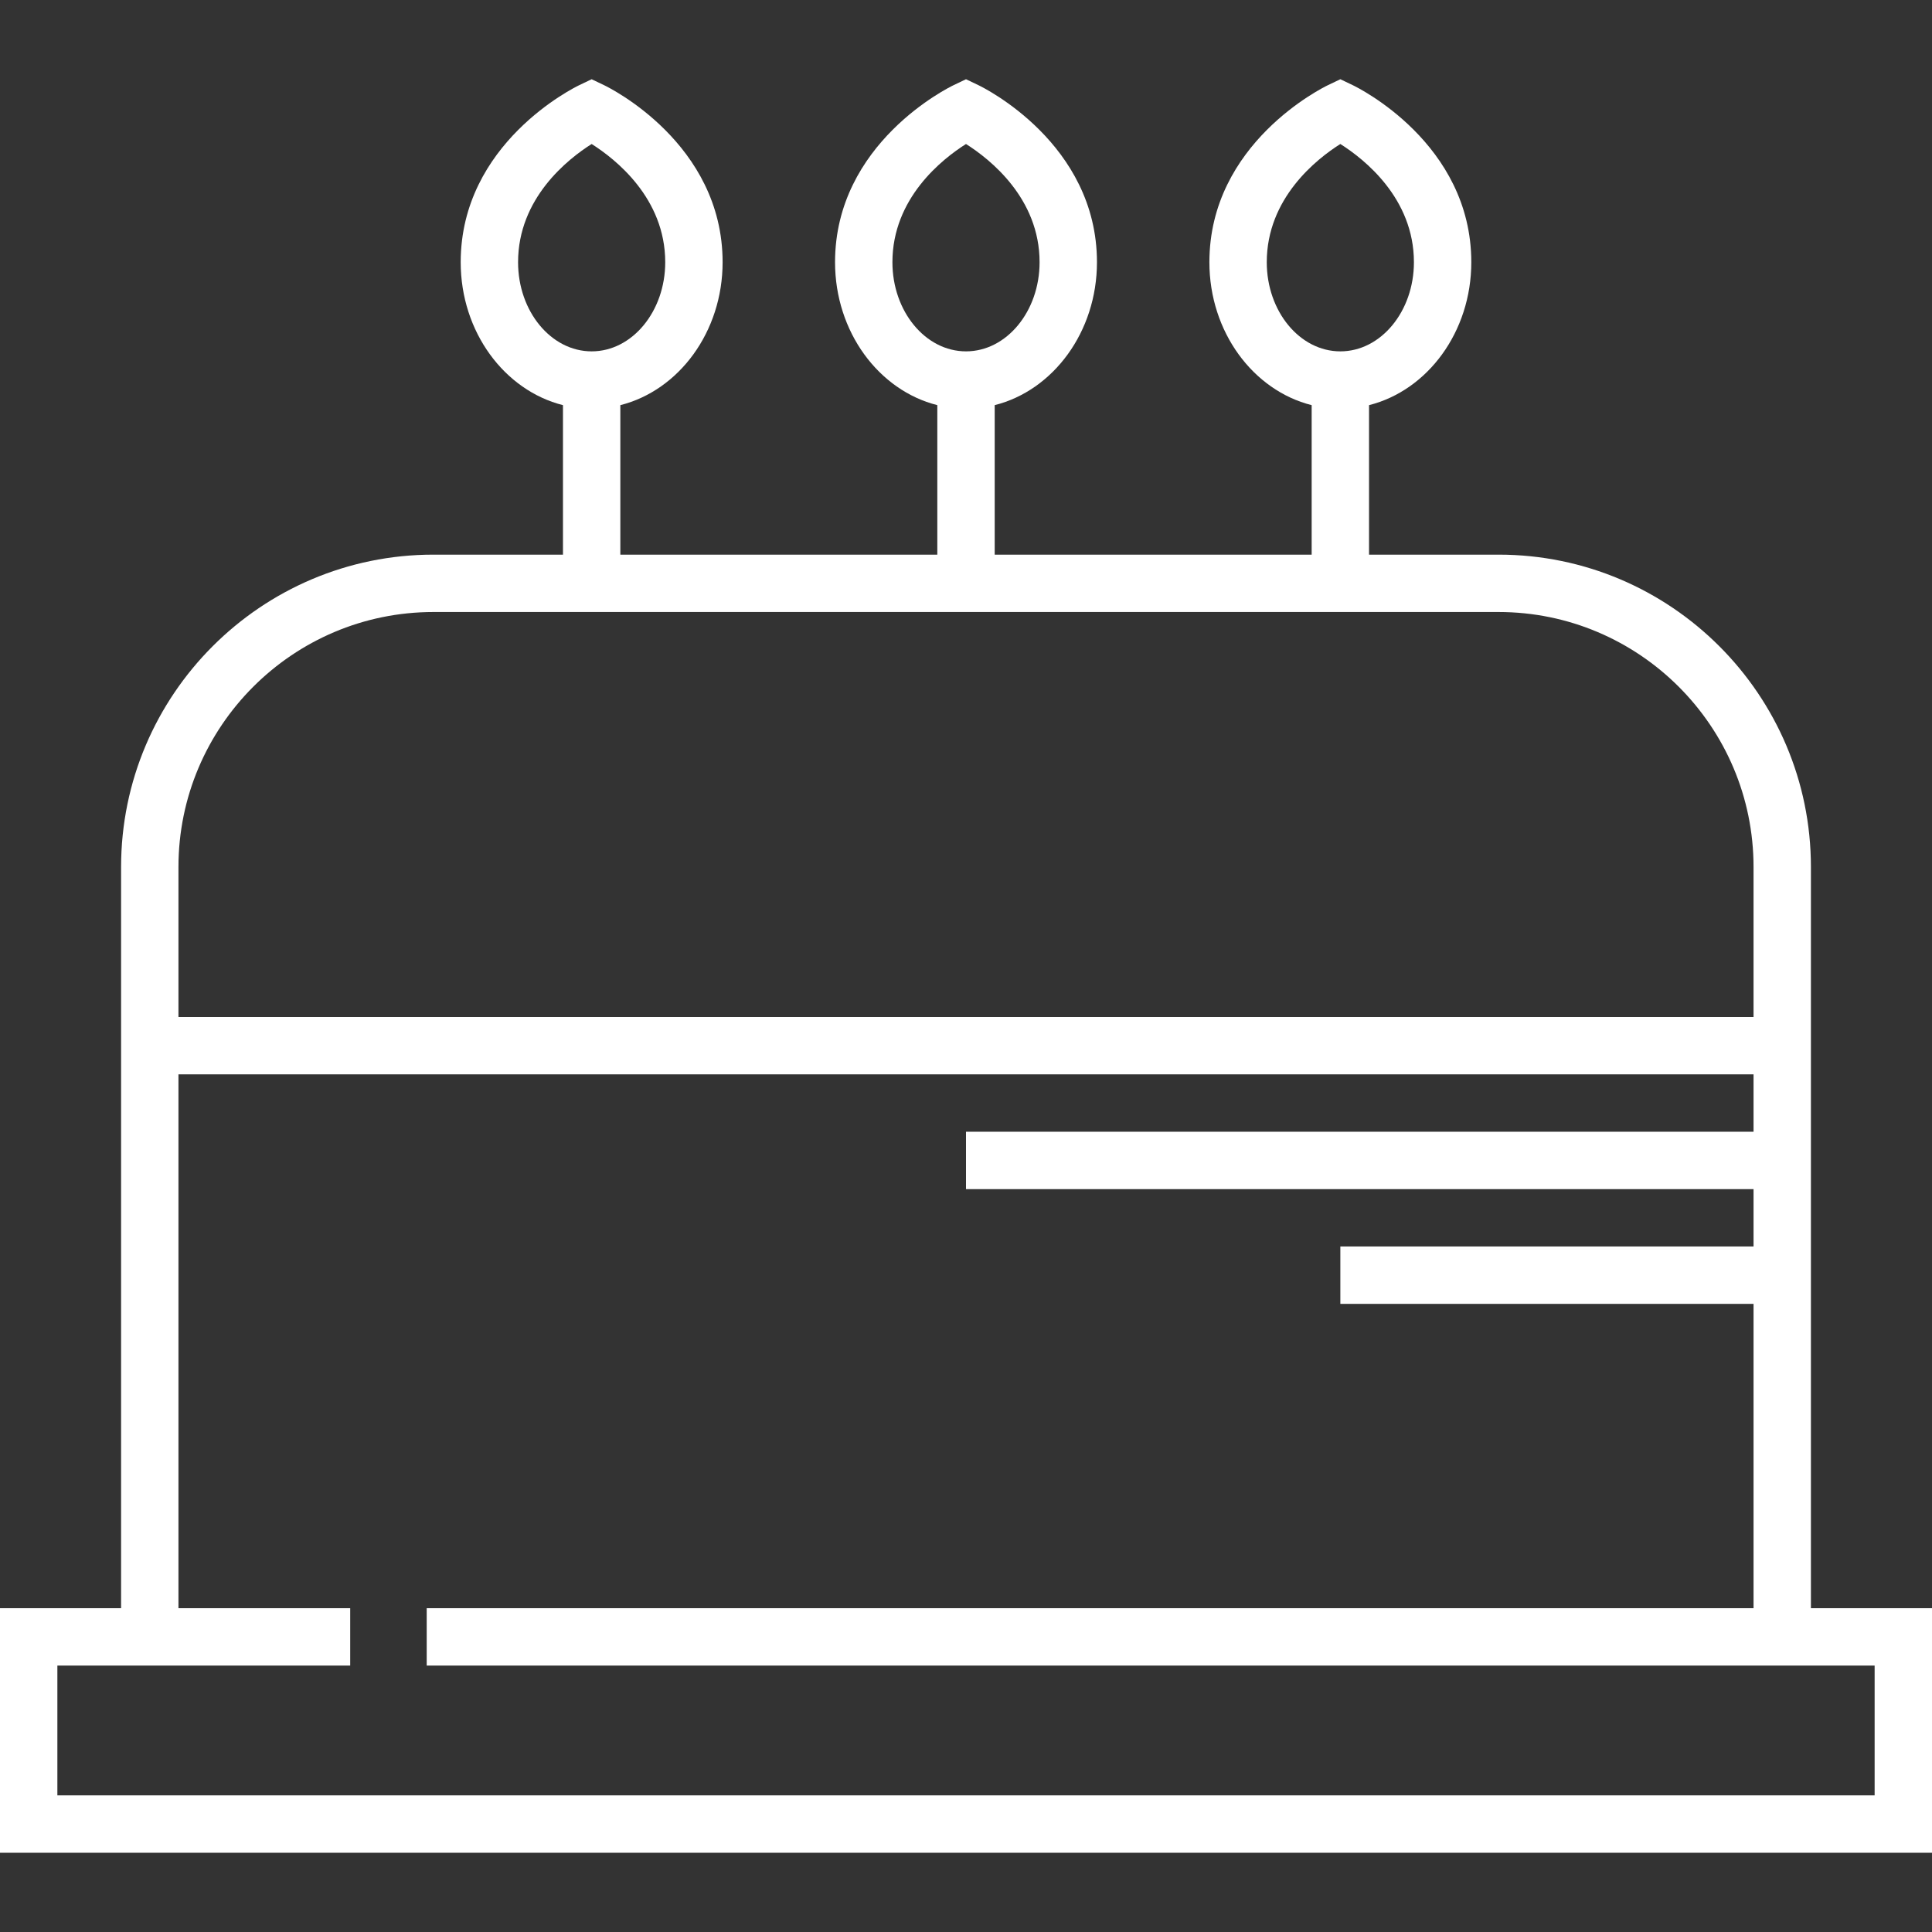 <svg xmlns="http://www.w3.org/2000/svg" xmlns:svgjs="http://svgjs.com/svgjs" xmlns:xlink="http://www.w3.org/1999/xlink" width="288" height="288"><rect width="100%" height="100%" fill="#333333" stroke="none"/><svg xmlns="http://www.w3.org/2000/svg" width="288" height="288" enable-background="new 0 0 512 512" viewBox="0 0 512 512"><path fill="#fff" d="M479.912,426.193V284.714V269.51v-39.75c0-45.642-37.132-82.774-82.774-82.774h-34.33v-39.619
			c15.49-3.889,27.102-19.391,27.102-37.879c0-31.528-30.141-46.307-31.425-46.921l-3.28-1.568l-3.28,1.568
			c-1.283,0.613-31.425,15.392-31.425,46.921c0,18.489,11.612,33.99,27.103,37.879v39.619h-84.001v-39.619
			c15.49-3.889,27.102-19.391,27.102-37.879c0-31.528-30.14-46.307-31.425-46.921L256,20.998l-3.28,1.568
			c-1.283,0.613-31.425,15.392-31.425,46.921c0,18.489,11.612,33.99,27.103,37.879v39.619h-84.002v-39.619
			c15.49-3.889,27.102-19.391,27.102-37.879c0-31.528-30.141-46.307-31.425-46.921l-3.28-1.568l-3.28,1.568
			c-1.283,0.613-31.425,15.392-31.425,46.921c0,18.489,11.612,33.99,27.103,37.879v39.619h-34.33
			c-45.642,0-82.774,37.132-82.774,82.774v39.75v15.204v141.479H0v64.809h512v-64.809H479.912z M335.706,69.488
			c0-16.957,13.174-27.327,19.498-31.327c6.338,4.01,19.501,14.377,19.501,31.327c0,13.027-8.748,23.626-19.5,23.626
			C344.454,93.112,335.706,82.515,335.706,69.488z M236.5,69.488c0-16.958,13.176-27.328,19.499-31.327
			c6.338,4.01,19.501,14.377,19.501,31.327c0,13.027-8.748,23.626-19.499,23.626C245.248,93.112,236.5,82.515,236.5,69.488z
			 M137.294,69.488c0-16.957,13.175-27.327,19.498-31.327c6.338,4.01,19.501,14.377,19.501,31.327
			c0,13.027-8.748,23.626-19.5,23.626C146.042,93.112,137.294,82.515,137.294,69.488z M114.863,162.19h282.274
			c37.258,0,67.57,30.312,67.57,67.57v39.75H47.293v-39.75h0C47.293,192.502,77.605,162.19,114.863,162.19z M496.797,475.797
			L496.797,475.797H15.204v-34.4h16.884h60.718v-15.205H47.293V284.714h417.414v15.208H256v15.205h208.707v15.208H355.206v15.204
			h109.501v80.655H113.081v15.205h366.832h16.884V475.797z" class="color000 svgShape"/></svg></svg>